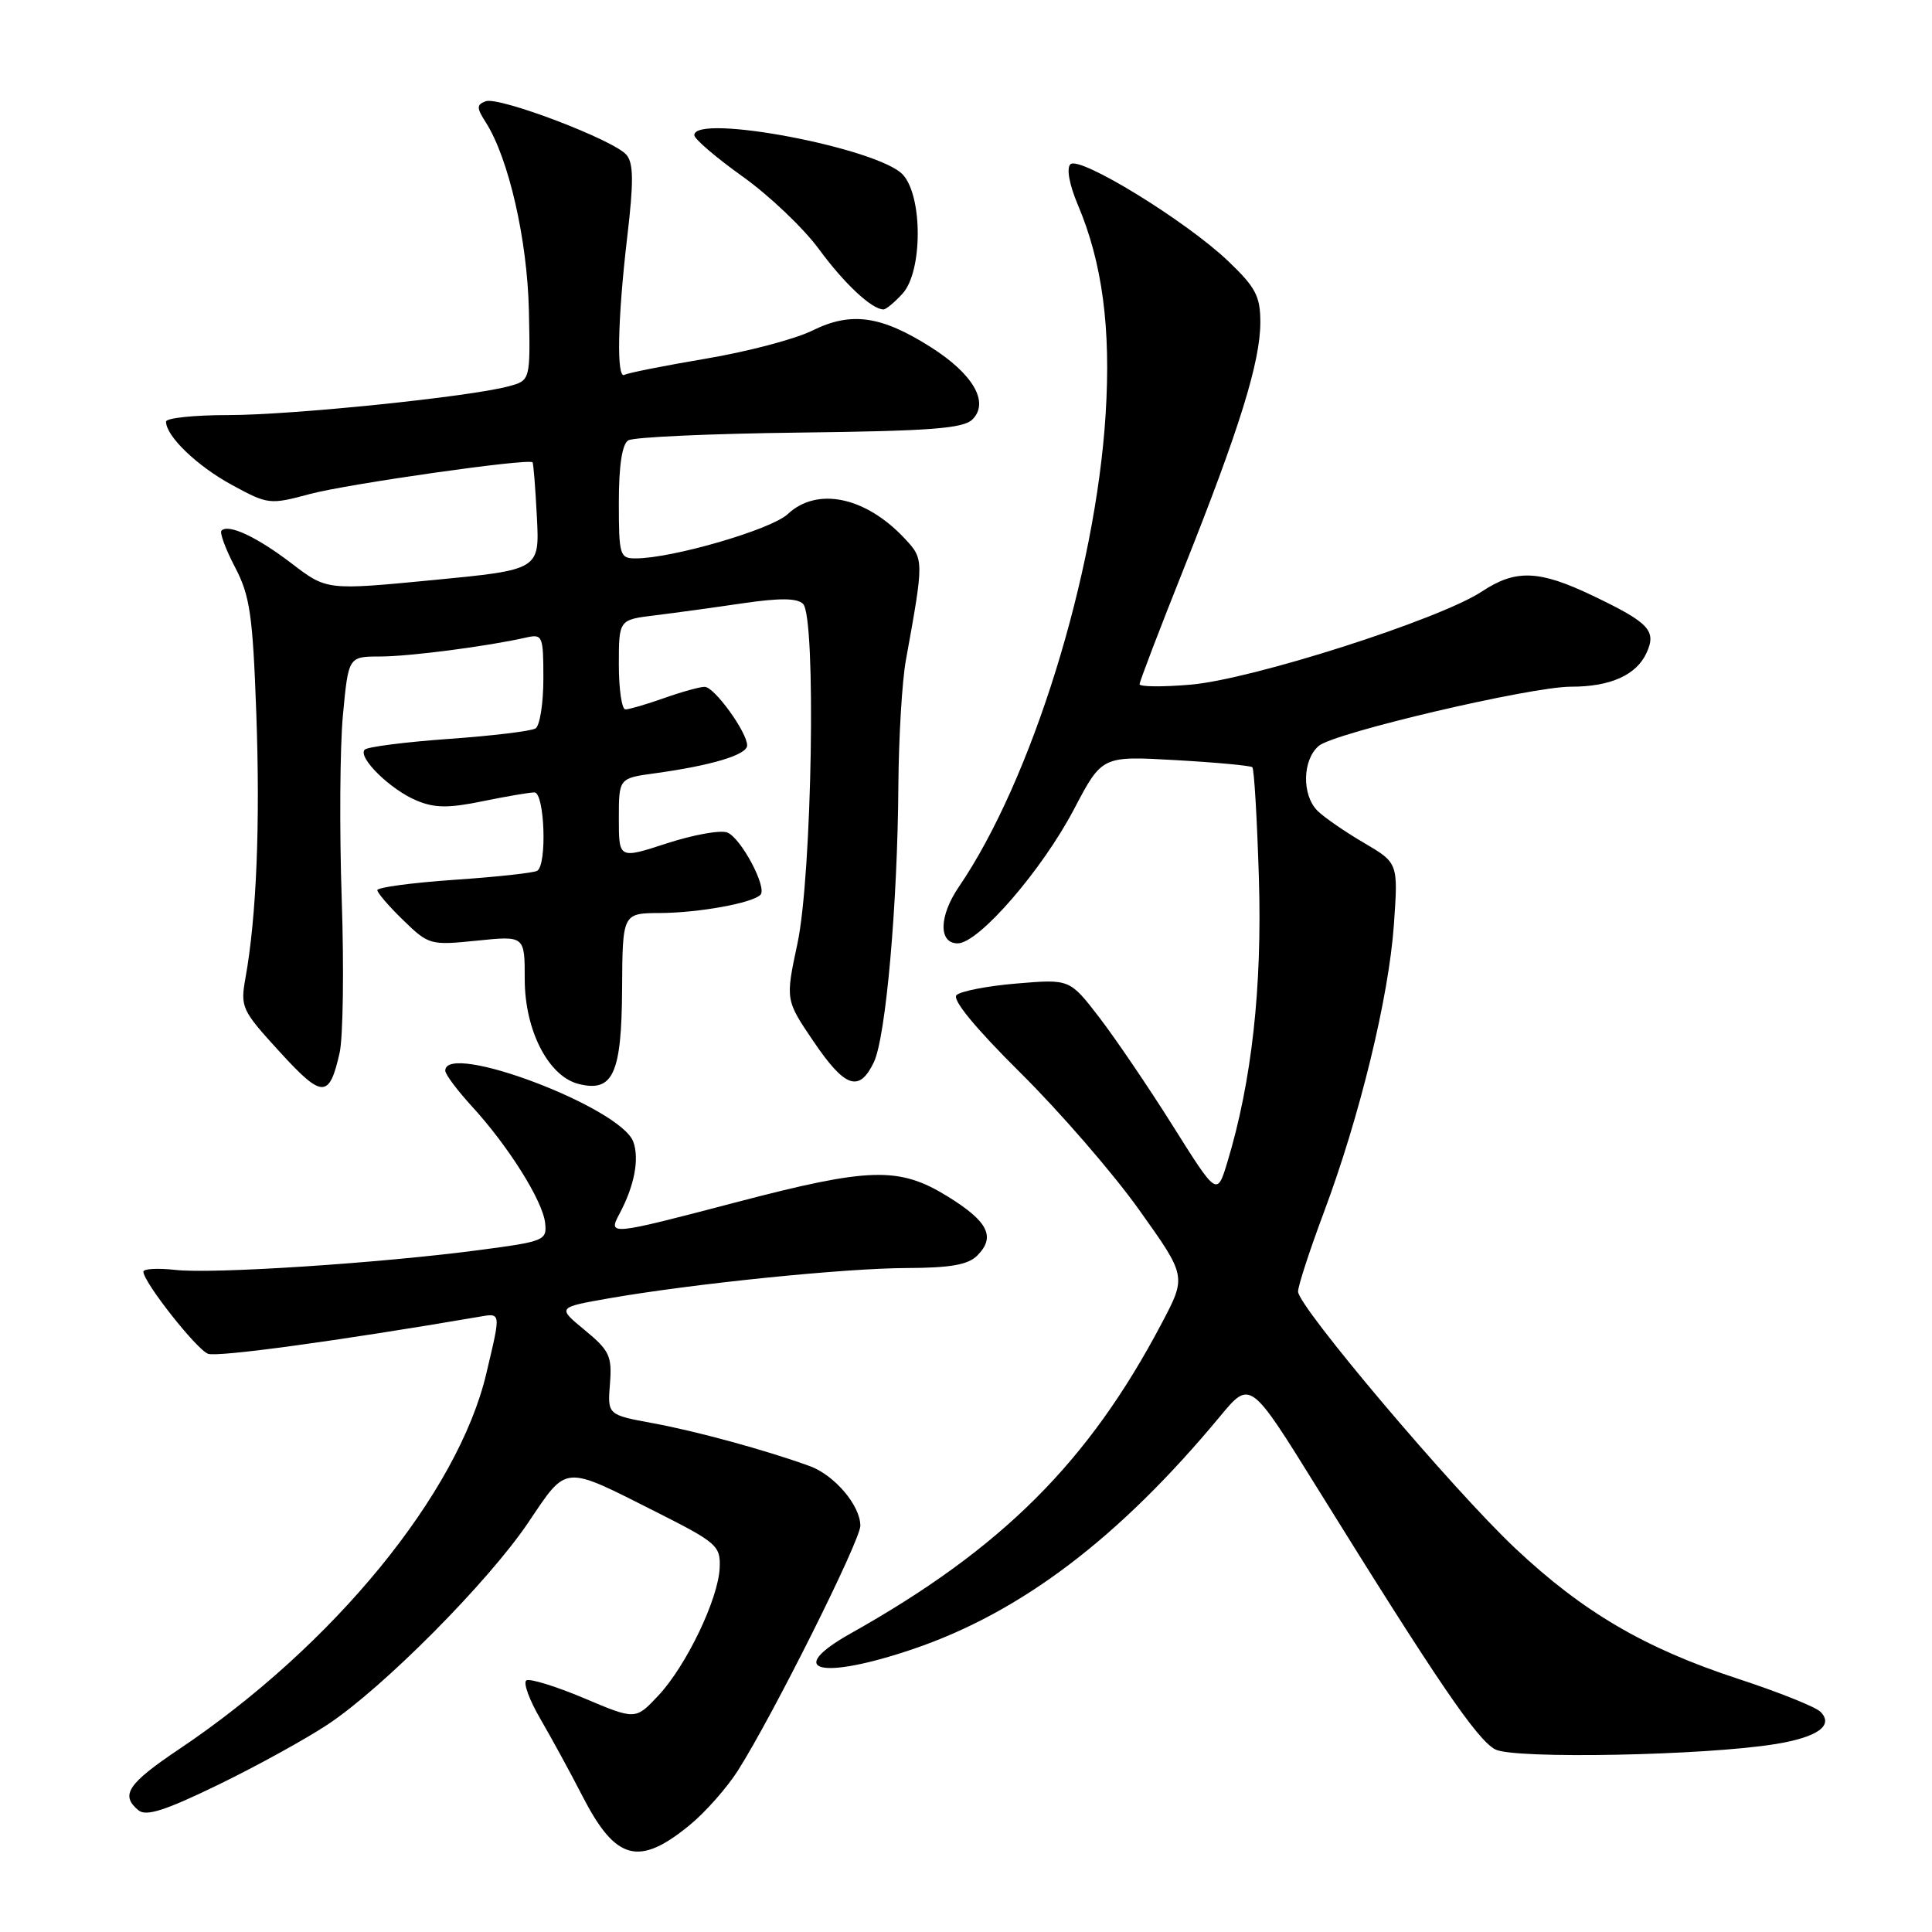 <?xml version="1.0" encoding="UTF-8" standalone="no"?>
<!DOCTYPE svg PUBLIC "-//W3C//DTD SVG 1.1//EN" "http://www.w3.org/Graphics/SVG/1.1/DTD/svg11.dtd" >
<svg xmlns="http://www.w3.org/2000/svg" xmlns:xlink="http://www.w3.org/1999/xlink" version="1.1" viewBox="0 0 256 256">
 <g >
 <path fill="currentColor"
d=" M 91.44 241.79 C 93.48 240.11 96.32 236.89 97.77 234.62 C 102.35 227.43 114.00 204.14 114.00 202.17 C 114.00 199.49 110.57 195.45 107.28 194.26 C 101.50 192.16 92.29 189.64 86.50 188.58 C 80.50 187.47 80.50 187.47 80.82 183.37 C 81.11 179.69 80.77 178.96 77.49 176.25 C 73.83 173.24 73.83 173.24 80.66 172.04 C 91.90 170.08 111.98 168.04 120.18 168.02 C 125.91 168.00 128.27 167.59 129.48 166.38 C 131.96 163.90 130.95 161.86 125.58 158.54 C 119.13 154.56 115.26 154.66 97.50 159.32 C 80.79 163.70 80.54 163.73 82.07 160.86 C 84.06 157.15 84.75 153.56 83.91 151.28 C 82.22 146.72 59.00 137.95 59.00 141.87 C 59.00 142.36 60.60 144.49 62.55 146.62 C 67.37 151.88 71.89 159.08 72.23 162.03 C 72.49 164.36 72.16 164.50 63.50 165.64 C 50.36 167.38 28.16 168.83 23.25 168.27 C 20.91 168.01 19.00 168.11 19.00 168.51 C 19.00 169.87 26.02 178.79 27.56 179.38 C 28.79 179.86 44.82 177.67 63.25 174.52 C 66.46 173.97 66.41 173.65 64.44 182.00 C 60.70 197.86 44.21 218.03 23.75 231.76 C 16.92 236.35 15.91 237.85 18.34 239.87 C 19.36 240.72 21.88 239.91 28.96 236.47 C 34.06 233.99 40.57 230.40 43.43 228.50 C 50.79 223.62 64.69 209.62 70.00 201.74 C 75.21 194.01 74.51 194.07 87.00 200.37 C 95.01 204.41 95.49 204.84 95.36 207.75 C 95.18 211.90 90.91 220.77 87.21 224.70 C 84.20 227.90 84.20 227.90 77.39 225.02 C 73.64 223.44 70.20 222.38 69.75 222.66 C 69.29 222.94 70.14 225.27 71.64 227.83 C 73.13 230.40 75.63 234.97 77.18 238.00 C 81.59 246.57 84.65 247.38 91.44 241.79 Z  M 235.30 231.09 C 240.87 230.18 243.02 228.62 241.22 226.82 C 240.57 226.17 235.65 224.20 230.27 222.44 C 217.93 218.40 209.73 213.59 200.77 205.15 C 192.51 197.38 172.00 173.12 172.00 171.14 C 172.00 170.39 173.54 165.66 175.42 160.64 C 180.18 147.92 184.02 132.16 184.70 122.50 C 185.27 114.35 185.27 114.35 180.71 111.67 C 178.20 110.20 175.43 108.29 174.57 107.43 C 172.48 105.33 172.57 100.67 174.75 98.83 C 176.82 97.09 202.86 90.98 208.18 90.99 C 213.38 91.00 216.84 89.45 218.18 86.50 C 219.52 83.57 218.53 82.51 211.06 78.94 C 203.94 75.53 200.85 75.41 196.37 78.37 C 190.77 82.08 165.87 90.04 157.76 90.72 C 154.04 91.04 151.00 91.01 151.00 90.66 C 151.00 90.31 153.65 83.38 156.89 75.26 C 164.23 56.85 167.00 47.94 167.00 42.72 C 167.00 39.24 166.39 38.08 162.72 34.58 C 157.11 29.24 143.01 20.59 141.83 21.77 C 141.30 22.30 141.69 24.46 142.80 27.09 C 146.07 34.78 147.22 43.48 146.50 54.92 C 145.17 76.11 136.70 103.36 127.06 117.50 C 124.41 121.38 124.34 125.00 126.90 125.00 C 129.67 125.00 138.05 115.34 142.32 107.21 C 146.02 100.16 146.02 100.16 155.76 100.72 C 161.12 101.02 165.70 101.45 165.94 101.66 C 166.18 101.87 166.57 108.50 166.81 116.38 C 167.25 130.88 165.86 143.34 162.63 154.00 C 161.26 158.50 161.26 158.50 155.38 149.14 C 152.15 144.00 147.75 137.53 145.62 134.76 C 141.74 129.73 141.74 129.73 134.72 130.32 C 130.85 130.64 127.26 131.34 126.74 131.86 C 126.14 132.46 129.25 136.24 135.22 142.16 C 140.41 147.30 147.49 155.46 150.94 160.31 C 157.22 169.11 157.22 169.11 153.95 175.31 C 144.25 193.73 132.76 205.19 112.75 216.42 C 103.79 221.45 108.72 222.68 121.04 218.49 C 135.31 213.63 148.28 203.80 161.66 187.68 C 165.66 182.85 165.66 182.85 174.55 197.18 C 190.49 222.87 195.74 230.57 198.14 231.81 C 200.67 233.11 225.99 232.62 235.30 231.09 Z  M 45.00 139.51 C 45.46 137.46 45.59 128.30 45.28 119.14 C 44.97 109.99 45.04 99.01 45.44 94.75 C 46.17 87.00 46.17 87.00 50.34 86.99 C 54.22 86.99 64.61 85.64 69.75 84.47 C 71.89 83.99 72.00 84.26 72.00 89.92 C 72.00 93.20 71.53 96.17 70.96 96.52 C 70.39 96.88 65.22 97.50 59.46 97.91 C 53.71 98.32 48.70 98.96 48.33 99.33 C 47.34 100.33 51.74 104.65 55.23 106.09 C 57.60 107.08 59.48 107.09 63.94 106.17 C 67.06 105.53 70.16 105.00 70.81 105.00 C 72.16 105.00 72.51 114.56 71.19 115.38 C 70.75 115.66 65.80 116.20 60.19 116.58 C 54.59 116.97 50.00 117.58 50.00 117.95 C 50.00 118.31 51.55 120.11 53.45 121.95 C 56.81 125.21 57.03 125.27 63.21 124.64 C 69.53 123.99 69.53 123.99 69.53 129.75 C 69.53 136.53 72.67 142.63 76.67 143.63 C 81.23 144.78 82.37 142.28 82.43 131.03 C 82.49 121.00 82.49 121.00 87.50 120.98 C 92.57 120.95 99.67 119.67 100.76 118.57 C 101.70 117.63 98.18 111.01 96.36 110.31 C 95.46 109.96 91.86 110.61 88.36 111.75 C 82.00 113.82 82.00 113.82 82.00 108.47 C 82.00 103.12 82.00 103.12 86.75 102.47 C 94.31 101.43 99.00 100.02 99.00 98.77 C 99.00 97.02 94.65 91.01 93.38 91.01 C 92.76 91.00 90.34 91.67 88.00 92.50 C 85.66 93.33 83.36 94.00 82.87 94.00 C 82.39 94.00 82.00 91.33 82.00 88.06 C 82.00 82.12 82.00 82.12 86.75 81.54 C 89.36 81.22 94.61 80.50 98.41 79.94 C 103.33 79.22 105.64 79.24 106.41 80.02 C 108.17 81.78 107.60 115.95 105.67 125.00 C 104.07 132.50 104.07 132.50 107.80 138.00 C 111.97 144.15 113.85 144.79 115.79 140.75 C 117.38 137.45 118.94 119.78 119.04 104.00 C 119.09 97.67 119.53 90.25 120.03 87.50 C 122.44 74.20 122.44 74.10 119.89 71.37 C 114.70 65.81 108.26 64.47 104.37 68.13 C 102.20 70.16 89.12 73.98 84.25 73.99 C 82.12 74.00 82.00 73.61 82.00 66.56 C 82.00 61.70 82.43 58.85 83.25 58.35 C 83.93 57.92 94.14 57.46 105.93 57.32 C 123.36 57.11 127.65 56.78 128.86 55.57 C 131.12 53.31 128.95 49.56 123.34 46.00 C 116.75 41.82 112.77 41.26 107.65 43.80 C 105.37 44.93 99.00 46.61 93.50 47.53 C 88.00 48.46 83.16 49.42 82.75 49.67 C 81.67 50.32 81.83 42.30 83.11 31.41 C 83.97 24.15 83.95 21.64 83.02 20.53 C 81.39 18.56 66.11 12.75 64.34 13.42 C 63.13 13.89 63.14 14.29 64.38 16.23 C 67.40 20.97 69.87 31.76 70.08 41.11 C 70.28 50.41 70.28 50.41 67.39 51.19 C 62.19 52.59 38.68 55.00 30.25 55.00 C 25.71 55.00 22.00 55.39 22.00 55.87 C 22.00 57.79 26.10 61.74 30.72 64.25 C 35.51 66.86 35.74 66.89 41.06 65.46 C 46.08 64.12 70.06 60.70 70.56 61.26 C 70.69 61.39 70.94 64.65 71.14 68.50 C 71.50 75.50 71.50 75.50 57.40 76.86 C 43.30 78.22 43.30 78.22 38.67 74.68 C 34.04 71.14 30.28 69.38 29.35 70.31 C 29.08 70.58 29.89 72.76 31.14 75.15 C 33.12 78.93 33.49 81.47 33.96 94.50 C 34.49 109.18 33.99 121.43 32.53 129.56 C 31.83 133.46 32.02 133.86 37.05 139.36 C 42.71 145.56 43.63 145.58 45.00 139.51 Z  M 119.60 38.90 C 122.25 35.97 122.28 26.07 119.65 23.16 C 116.46 19.64 92.00 14.99 92.00 17.91 C 92.00 18.41 94.88 20.88 98.40 23.39 C 101.92 25.90 106.46 30.22 108.49 32.98 C 111.87 37.59 115.52 41.00 117.07 41.00 C 117.41 41.00 118.55 40.05 119.60 38.90 Z "/>
</g>
</svg>